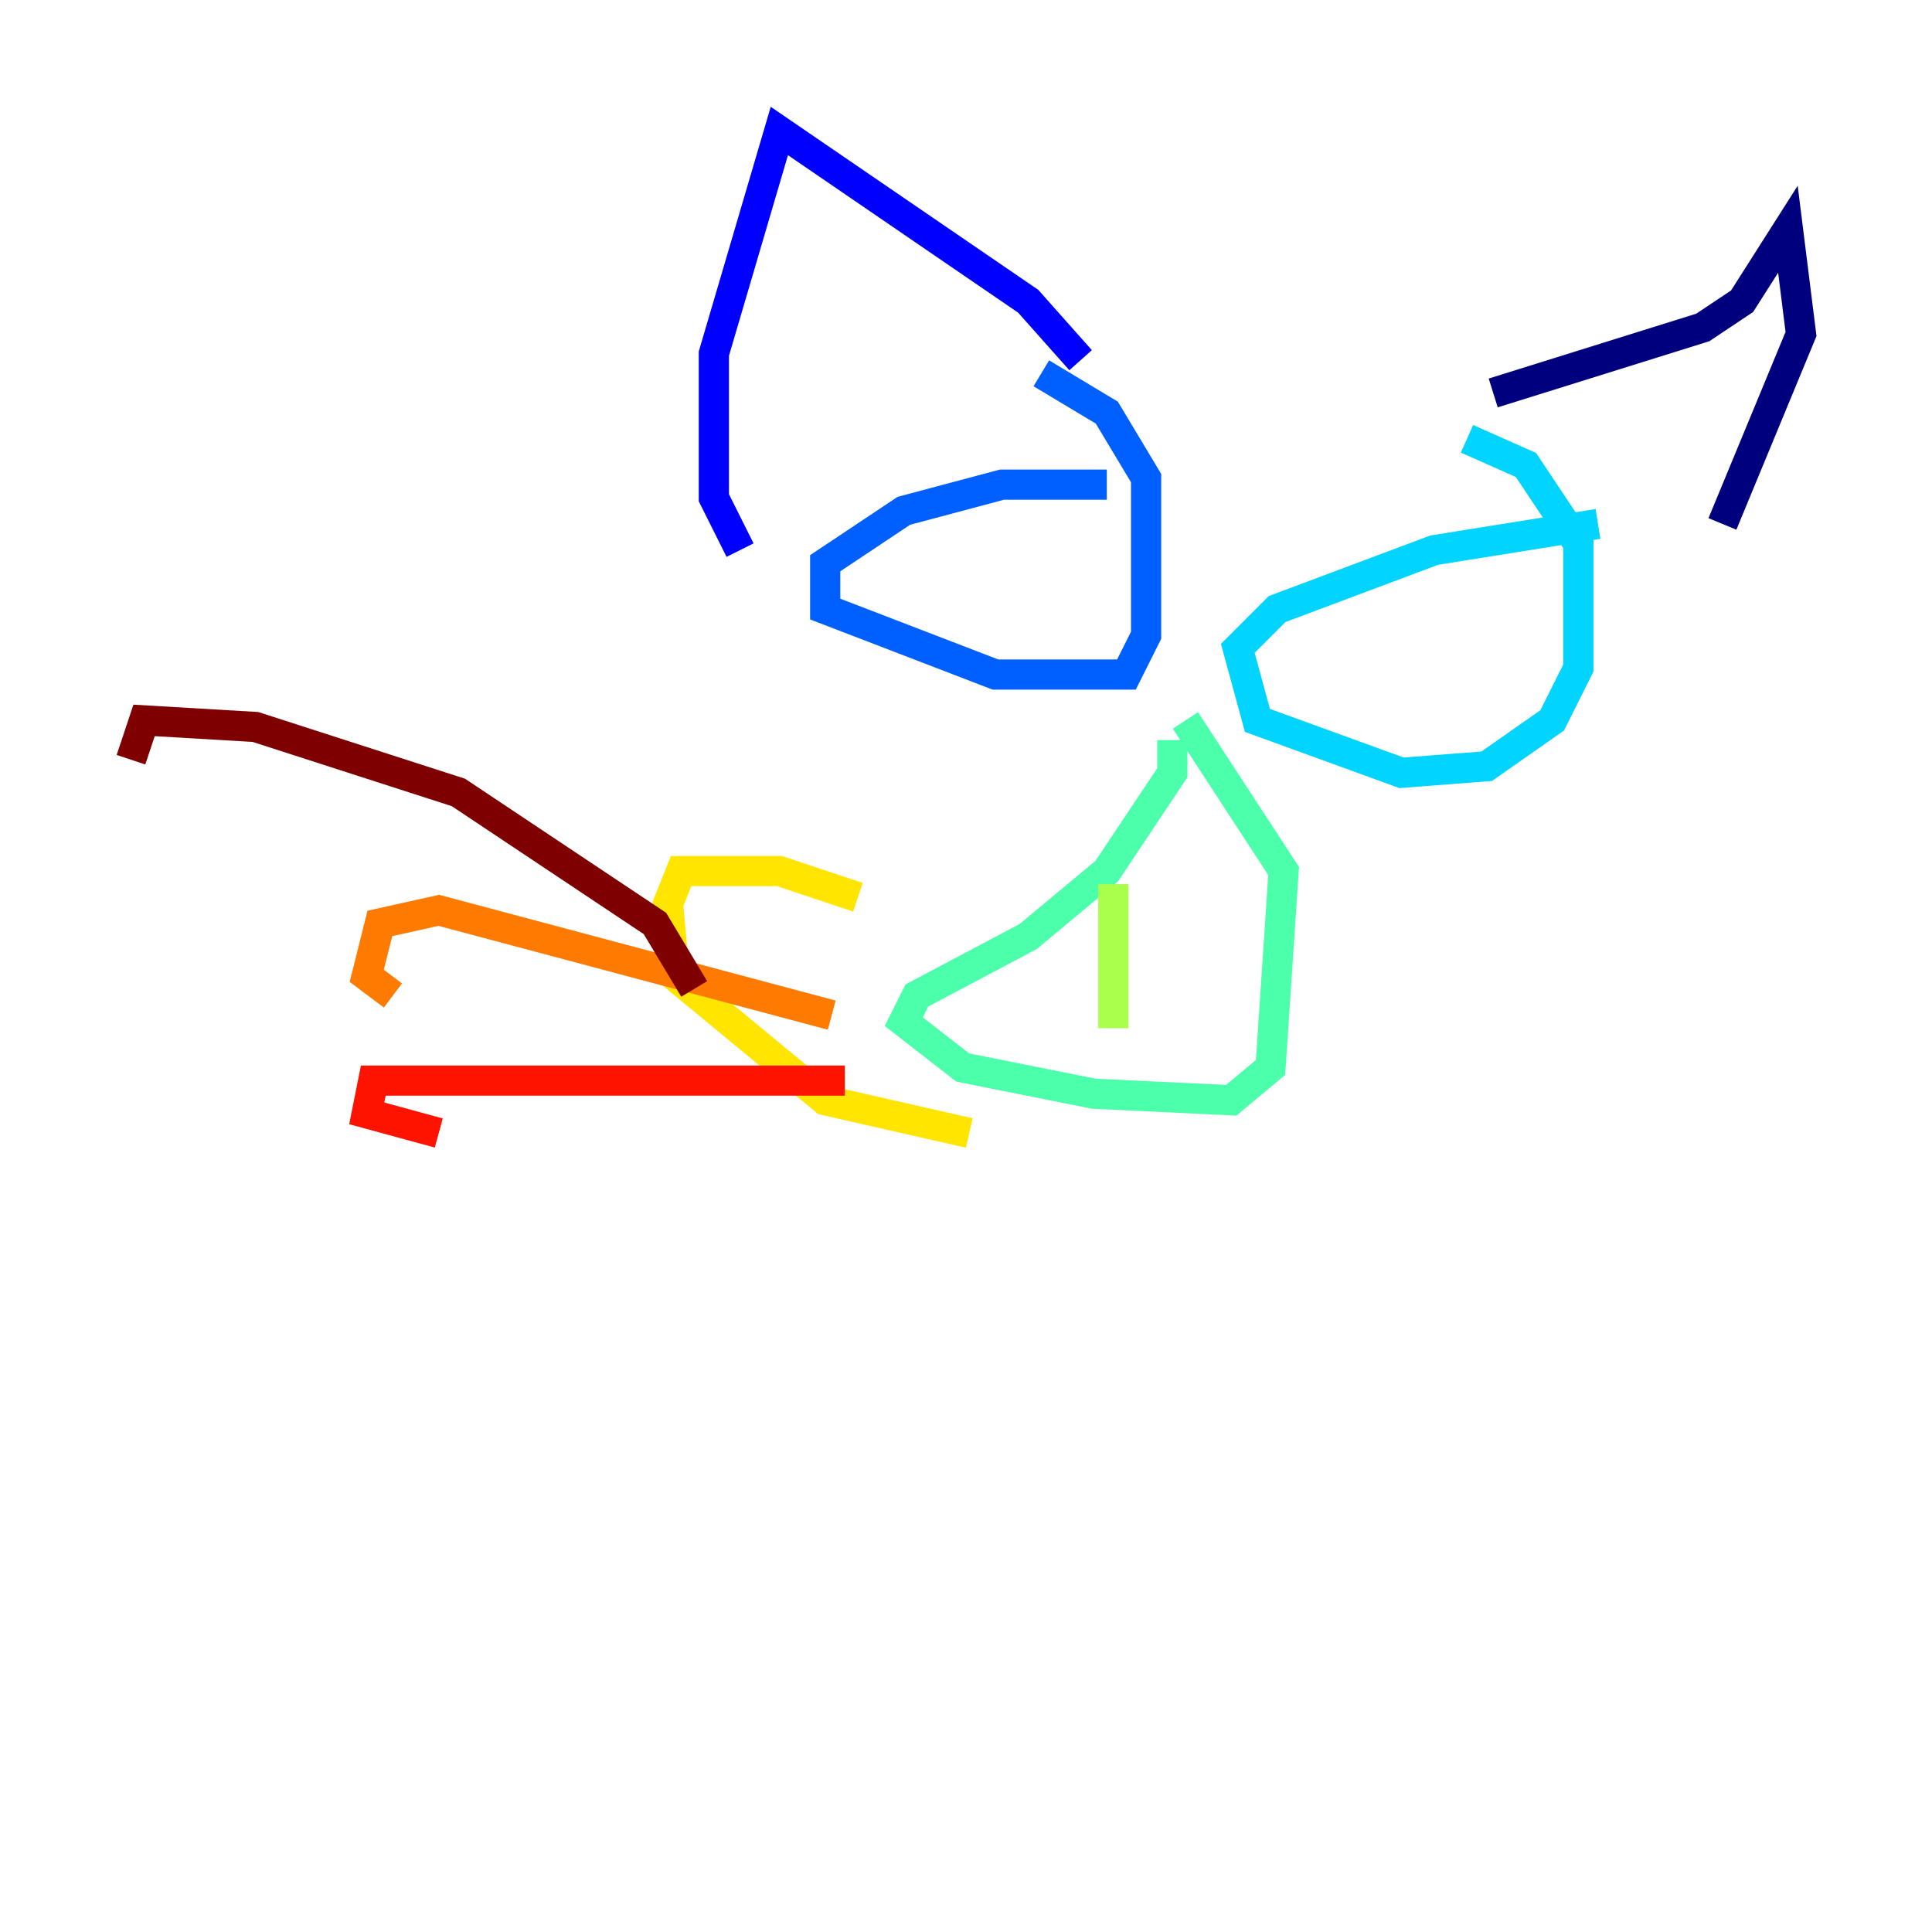 <?xml version="1.0" encoding="utf-8" ?>
<svg baseProfile="tiny" height="128" version="1.2" viewBox="0,0,128,128" width="128" xmlns="http://www.w3.org/2000/svg" xmlns:ev="http://www.w3.org/2001/xml-events" xmlns:xlink="http://www.w3.org/1999/xlink"><defs /><polyline fill="none" points="98.929,26.034 112.814,21.695 115.417,19.959 118.454,15.186 119.322,22.129 114.115,34.712" stroke="#00007f" stroke-width="2" /><polyline fill="none" points="71.593,23.864 68.122,19.959 51.634,8.678 47.295,23.43 47.295,32.976 49.031,36.447" stroke="#0000fe" stroke-width="2" /><polyline fill="none" points="73.329,32.108 66.386,32.108 59.878,33.844 54.671,37.315 54.671,40.352 65.953,44.691 74.63,44.691 75.932,42.088 75.932,31.675 73.329,27.336 68.99,24.732" stroke="#0060ff" stroke-width="2" /><polyline fill="none" points="105.871,34.712 95.024,36.447 84.61,40.352 82.007,42.956 83.308,47.729 92.854,51.2 98.495,50.766 102.834,47.729 104.57,44.258 104.57,36.014 101.098,30.807 97.193,29.071" stroke="#00d4ff" stroke-width="2" /><polyline fill="none" points="77.668,49.031 77.668,51.2 73.329,57.709 68.122,62.047 60.746,65.953 59.878,67.688 63.783,70.725 72.461,72.461 81.573,72.895 84.176,70.725 85.044,57.709 78.536,47.729" stroke="#4cffaa" stroke-width="2" /><polyline fill="none" points="73.763,58.576 73.763,68.122" stroke="#aaff4c" stroke-width="2" /><polyline fill="none" points="56.841,59.444 51.634,57.709 45.125,57.709 44.258,59.878 44.691,64.651 54.671,72.895 64.217,75.064" stroke="#ffe500" stroke-width="2" /><polyline fill="none" points="55.105,67.254 29.071,60.312 25.166,61.18 24.298,64.651 26.034,65.953" stroke="#ff7a00" stroke-width="2" /><polyline fill="none" points="55.973,71.593 24.732,71.593 24.298,73.763 29.071,75.064" stroke="#fe1200" stroke-width="2" /><polyline fill="none" points="45.993,65.519 43.39,61.18 30.373,52.502 16.922,48.163 9.546,47.729 8.678,50.332" stroke="#7f0000" stroke-width="2" /></svg>